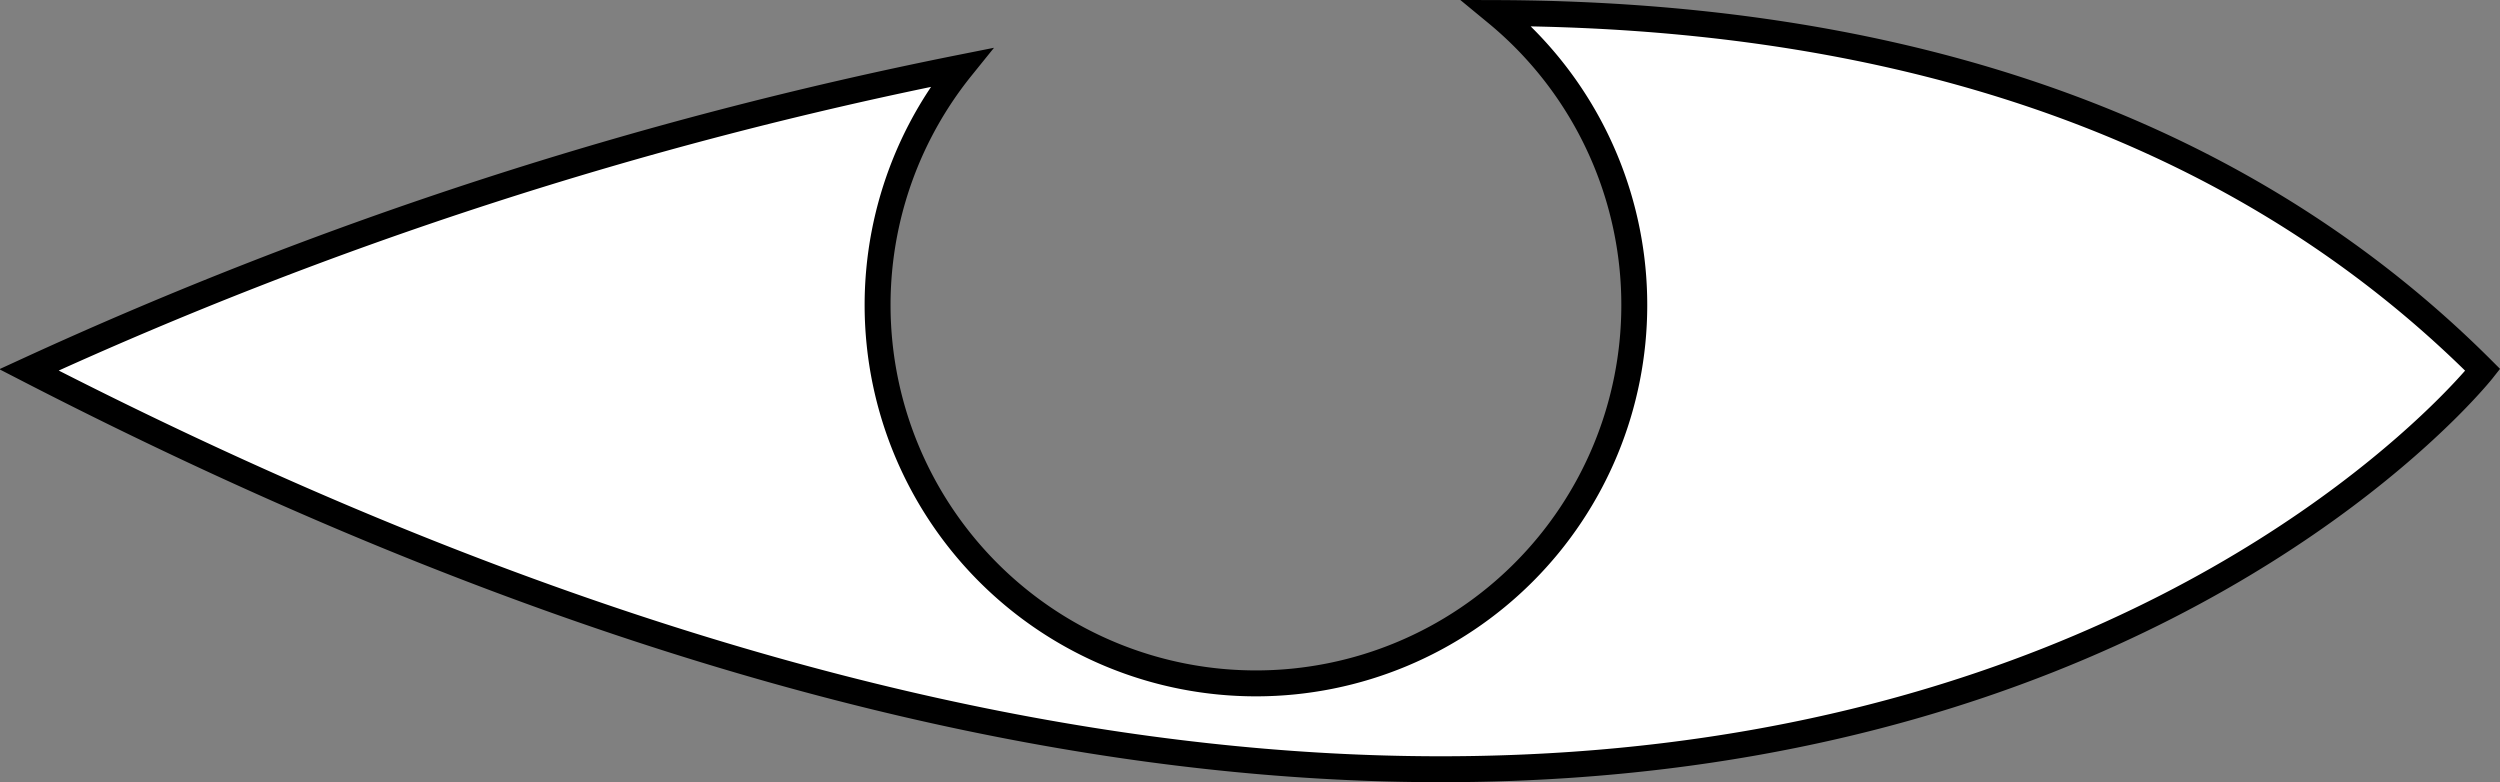 <svg xmlns="http://www.w3.org/2000/svg" viewBox="0 0 289.35 90.56"><rect x="0" y="0" width="289.35" height="90.56" fill="#808080" stroke="none"/><defs><style>.cls-1{fill:#fff;stroke:#000;stroke-miterlimit:10;stroke-width:3px;}</style></defs><title>eye</title><g id="Layer_2" data-name="Layer 2"><g id="eye"><path class="cls-1" d="M173.21,1.51a43.79,43.79,0,1,1-61.93,6.3,486.82,486.82,0,0,0-107.93,35c202,104,284,0,284,0C256.55,12,215,1.65,173.21,1.51Z"/></g></g></svg>